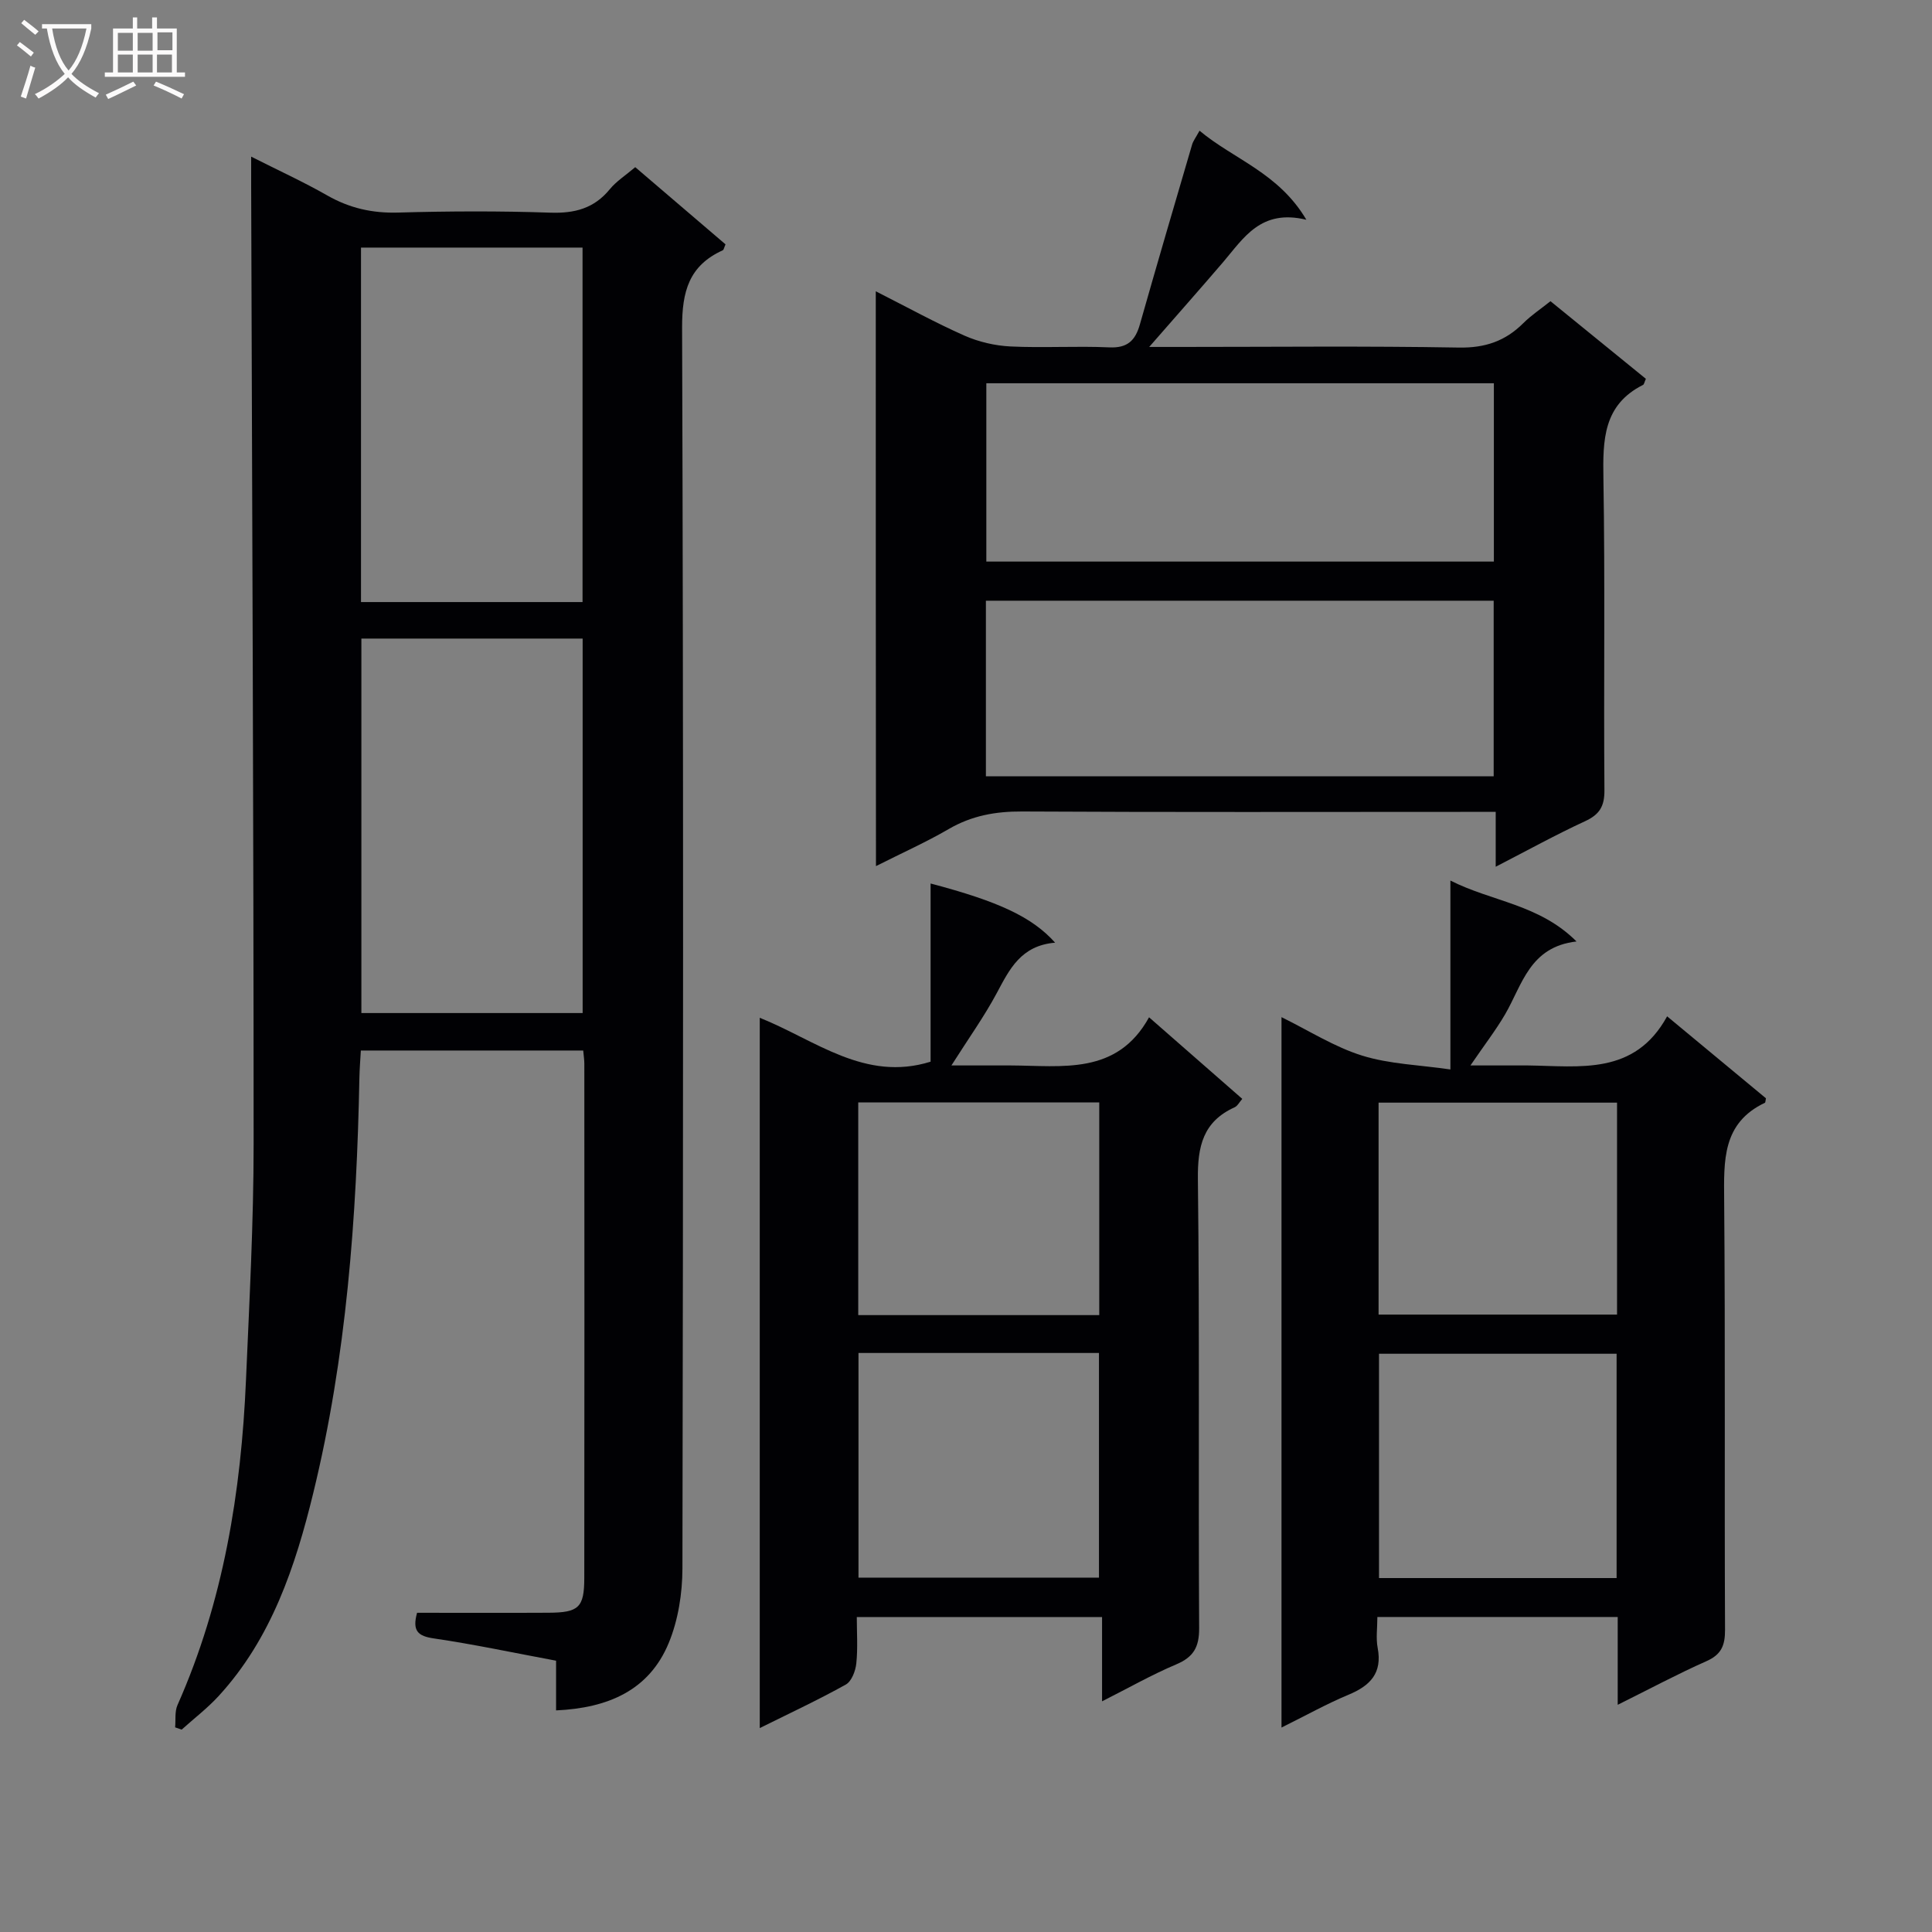 <svg enable-background="new 0 0 400 400" viewBox="0 0 400 400" xmlns="http://www.w3.org/2000/svg"><rect x="0" y="0" width="400" height="400" fill="#808080" stroke="none"/><g fill="#010104"><path d="m36.26 357.63c.14-1.55-.11-3.27.49-4.62 9.52-21.45 13.18-44.12 14.18-67.33.7-16.28 1.58-32.57 1.58-48.86 0-66.13-.31-132.25-.51-198.38 0-1.66 0-3.32 0-6.01 5.63 2.85 10.81 5.21 15.73 8.02 4.63 2.65 9.38 3.72 14.73 3.56 10.49-.3 21-.34 31.48.02 5.04.17 9.05-.87 12.31-4.85 1.34-1.64 3.23-2.84 5.27-4.57 6.29 5.38 12.53 10.71 18.69 15.98-.3.68-.36 1.13-.57 1.23-6.98 3.16-8.44 8.51-8.42 15.99.29 85.64.23 171.28.07 256.91-.01 5.18-.88 10.71-2.84 15.45-4.08 9.85-12.62 13.46-23.32 13.95 0-3.48 0-6.74 0-10.29-8.7-1.62-16.96-3.39-25.3-4.61-3.3-.48-4.52-1.54-3.48-5.31 8.94 0 18.06.04 27.18-.01 6.29-.03 7.43-1.06 7.44-7.19.05-35.49.02-70.98.01-106.46 0-.81-.13-1.62-.23-2.75-15.21 0-30.3 0-46.04 0-.1 1.81-.26 3.72-.3 5.63-.56 28.97-2.68 57.82-9.56 86.02-3.69 15.13-8.65 30.08-19.58 41.99-2.32 2.53-5.1 4.65-7.66 6.96-.45-.15-.9-.31-1.35-.47zm38.56-225.42v77.53h45.81c0-25.97 0-51.68 0-77.53-15.34 0-30.31 0-45.81 0zm-.08-80.95v73.39h45.87c0-24.72 0-49.09 0-73.39-15.48 0-30.57 0-45.87 0z"/><path d="m181.32 60.31c6.52 3.3 12.34 6.51 18.39 9.19 2.93 1.29 6.28 2.07 9.48 2.23 6.82.33 13.67-.12 20.49.19 3.76.17 5.37-1.42 6.32-4.75 3.53-12.43 7.17-24.83 10.81-37.23.22-.76.75-1.43 1.54-2.88 7.12 5.95 16.37 8.71 22.12 18.44-9.46-2.3-12.99 3.81-17.26 8.8-4.72 5.51-9.53 10.94-15.28 17.53h6.6c19.17 0 38.34-.21 57.5.13 5.42.1 9.63-1.33 13.36-5.06 1.62-1.61 3.56-2.9 5.62-4.54 6.77 5.51 13.3 10.82 19.75 16.07-.31.69-.36 1.14-.59 1.26-8.26 4.15-8.33 11.42-8.2 19.39.36 21.49.04 43 .21 64.5.03 3.35-1 5.05-4 6.44-5.99 2.76-11.78 5.96-18.51 9.43 0-4.16 0-7.52 0-11.36-2.46 0-4.25 0-6.03 0-30.67 0-61.33.09-92-.08-5.5-.03-10.43.85-15.21 3.63-4.71 2.74-9.71 4.97-15.07 7.68-.04-39.85-.04-79.06-.04-119.01zm127.97 19.04c-35.27 0-70.14 0-105.08 0v36.92h105.08c0-12.41 0-24.48 0-36.92zm-105.17 81.37h105.13c0-12.26 0-24.33 0-36.35-35.23 0-70.12 0-105.13 0z"/><path d="m334.93 352.96c0-3.74 0-6.56 0-9.37 0-2.82 0-5.63 0-8.81-16.56 0-32.8 0-49.76 0 0 2.23-.32 4.38.06 6.39 1 5.22-1.53 7.83-6.02 9.7-4.58 1.91-8.93 4.35-13.89 6.8 0-49.12 0-97.75 0-147.08 5.74 2.82 10.97 6.18 16.69 7.96 5.68 1.77 11.85 1.93 18.28 2.87 0-13.62 0-25.92 0-39.11 8.64 4.38 18.38 4.89 26.11 12.61-9.71 1.11-11.22 8.95-14.77 15.06-1.91 3.28-4.26 6.31-7.19 10.61h6.38c1.83 0 3.67-.02 5.5 0 10.76.13 22.09 2.13 28.84-10.17 7.44 6.17 14.03 11.64 20.46 16.97-.12.61-.11.87-.2.92-8.88 4.21-8.51 12.01-8.45 20.19.25 29.65.04 59.3.18 88.96.01 3.27-.8 5.13-3.9 6.49-5.91 2.62-11.61 5.68-18.32 9.01zm-.23-72.68c-16.61 0-32.81 0-49.19 0v46.44h49.19c0-15.51 0-30.74 0-46.44zm.09-51.99c-16.66 0-32.89 0-49.37 0v43.88h49.37c0-14.73 0-29.04 0-43.88z"/><path d="m218.45 195.17c-7.1.6-9.44 5.51-12.08 10.44-2.57 4.81-5.78 9.29-9.39 14.98h6.74c1.83 0 3.66-.01 5.5 0 10.7.04 22.03 2.08 28.68-9.97 6.81 5.96 12.93 11.31 19.3 16.89-.59.67-.98 1.47-1.6 1.75-6.52 2.96-7.67 8.07-7.59 14.87.37 30.98.08 61.97.26 92.95.02 3.95-1.16 6-4.76 7.52-5.02 2.12-9.79 4.84-15.34 7.64 0-6.05 0-11.56 0-17.45-16.97 0-33.38 0-50.78 0 0 3.14.23 6.39-.1 9.6-.16 1.55-.97 3.7-2.16 4.37-5.64 3.15-11.51 5.88-17.83 9.02 0-49.21 0-97.85 0-147.06 11.49 4.6 21.76 13.33 35.37 9.09 0-12.11 0-24.42 0-36.89 14.07 3.71 21.02 6.93 25.78 12.25zm-40.71 84.95v46.51h49.79c0-15.73 0-31.08 0-46.51-16.68 0-32.95 0-49.79 0zm-.05-7.84h49.9c0-14.86 0-29.41 0-44.03-16.77 0-33.2 0-49.9 0z"/></g><path d="m6.4 11.7c-1-.8-1.9-1.6-2.9-2.3l.6-.7c.9.7 1.9 1.4 2.9 2.2zm-2.1 8.3c.7-2.1 1.4-4.2 2-6.4.2.1.6.3 1 .4-.7 2.3-1.3 4.4-1.9 6.4zm3-12.8c-1.1-.9-2.1-1.7-2.9-2.4l.6-.7c1 .8 2 1.5 3 2.4zm1.4-1.3v-.9h10.2v.9c-.9 4.2-2.3 7.3-4.1 9.4 1.3 1.4 3.2 2.7 5.7 4-.2.2-.4.5-.7.9-2.5-1.4-4.4-2.7-5.7-4.2-1.4 1.5-3.5 3-6.1 4.4 0 0 0 0-.1-.1-.3-.4-.5-.7-.7-.8 2.7-1.3 4.7-2.8 6.2-4.2-1.8-2.2-3-5.3-3.7-9.4zm9.2 0h-7.1c.6 3.8 1.7 6.7 3.4 8.7 1.7-2 2.9-4.8 3.7-8.7z" fill="#fbfafa"/><path d="m31.6 3.6h.9v2.3h4.1v9.1h1.7v.9h-16.6v-.9h1.7v-9.1h4.1v-2.3h.9v2.3h3.1v-2.3zm-4 13.3.6.8c-1.9.9-3.8 1.9-5.8 2.8-.2-.3-.3-.6-.5-.9 2-.9 3.9-1.8 5.7-2.7zm-3.2-10.1v3.7h3.1v-3.7zm0 4.5v3.7h3.1v-3.7zm4.1-4.5v3.7h3.1v-3.7zm0 4.5v3.7h3.1v-3.7zm9.1 9.1c-2.1-1.1-4.1-2-5.8-2.7l.5-.8c2.2.9 4.1 1.8 5.8 2.6zm-1.9-13.7h-3.1v3.7h3.1v-3.6zm-3.2 4.6v3.7h3.1v-3.7z" fill="#fbfafa"/></svg>